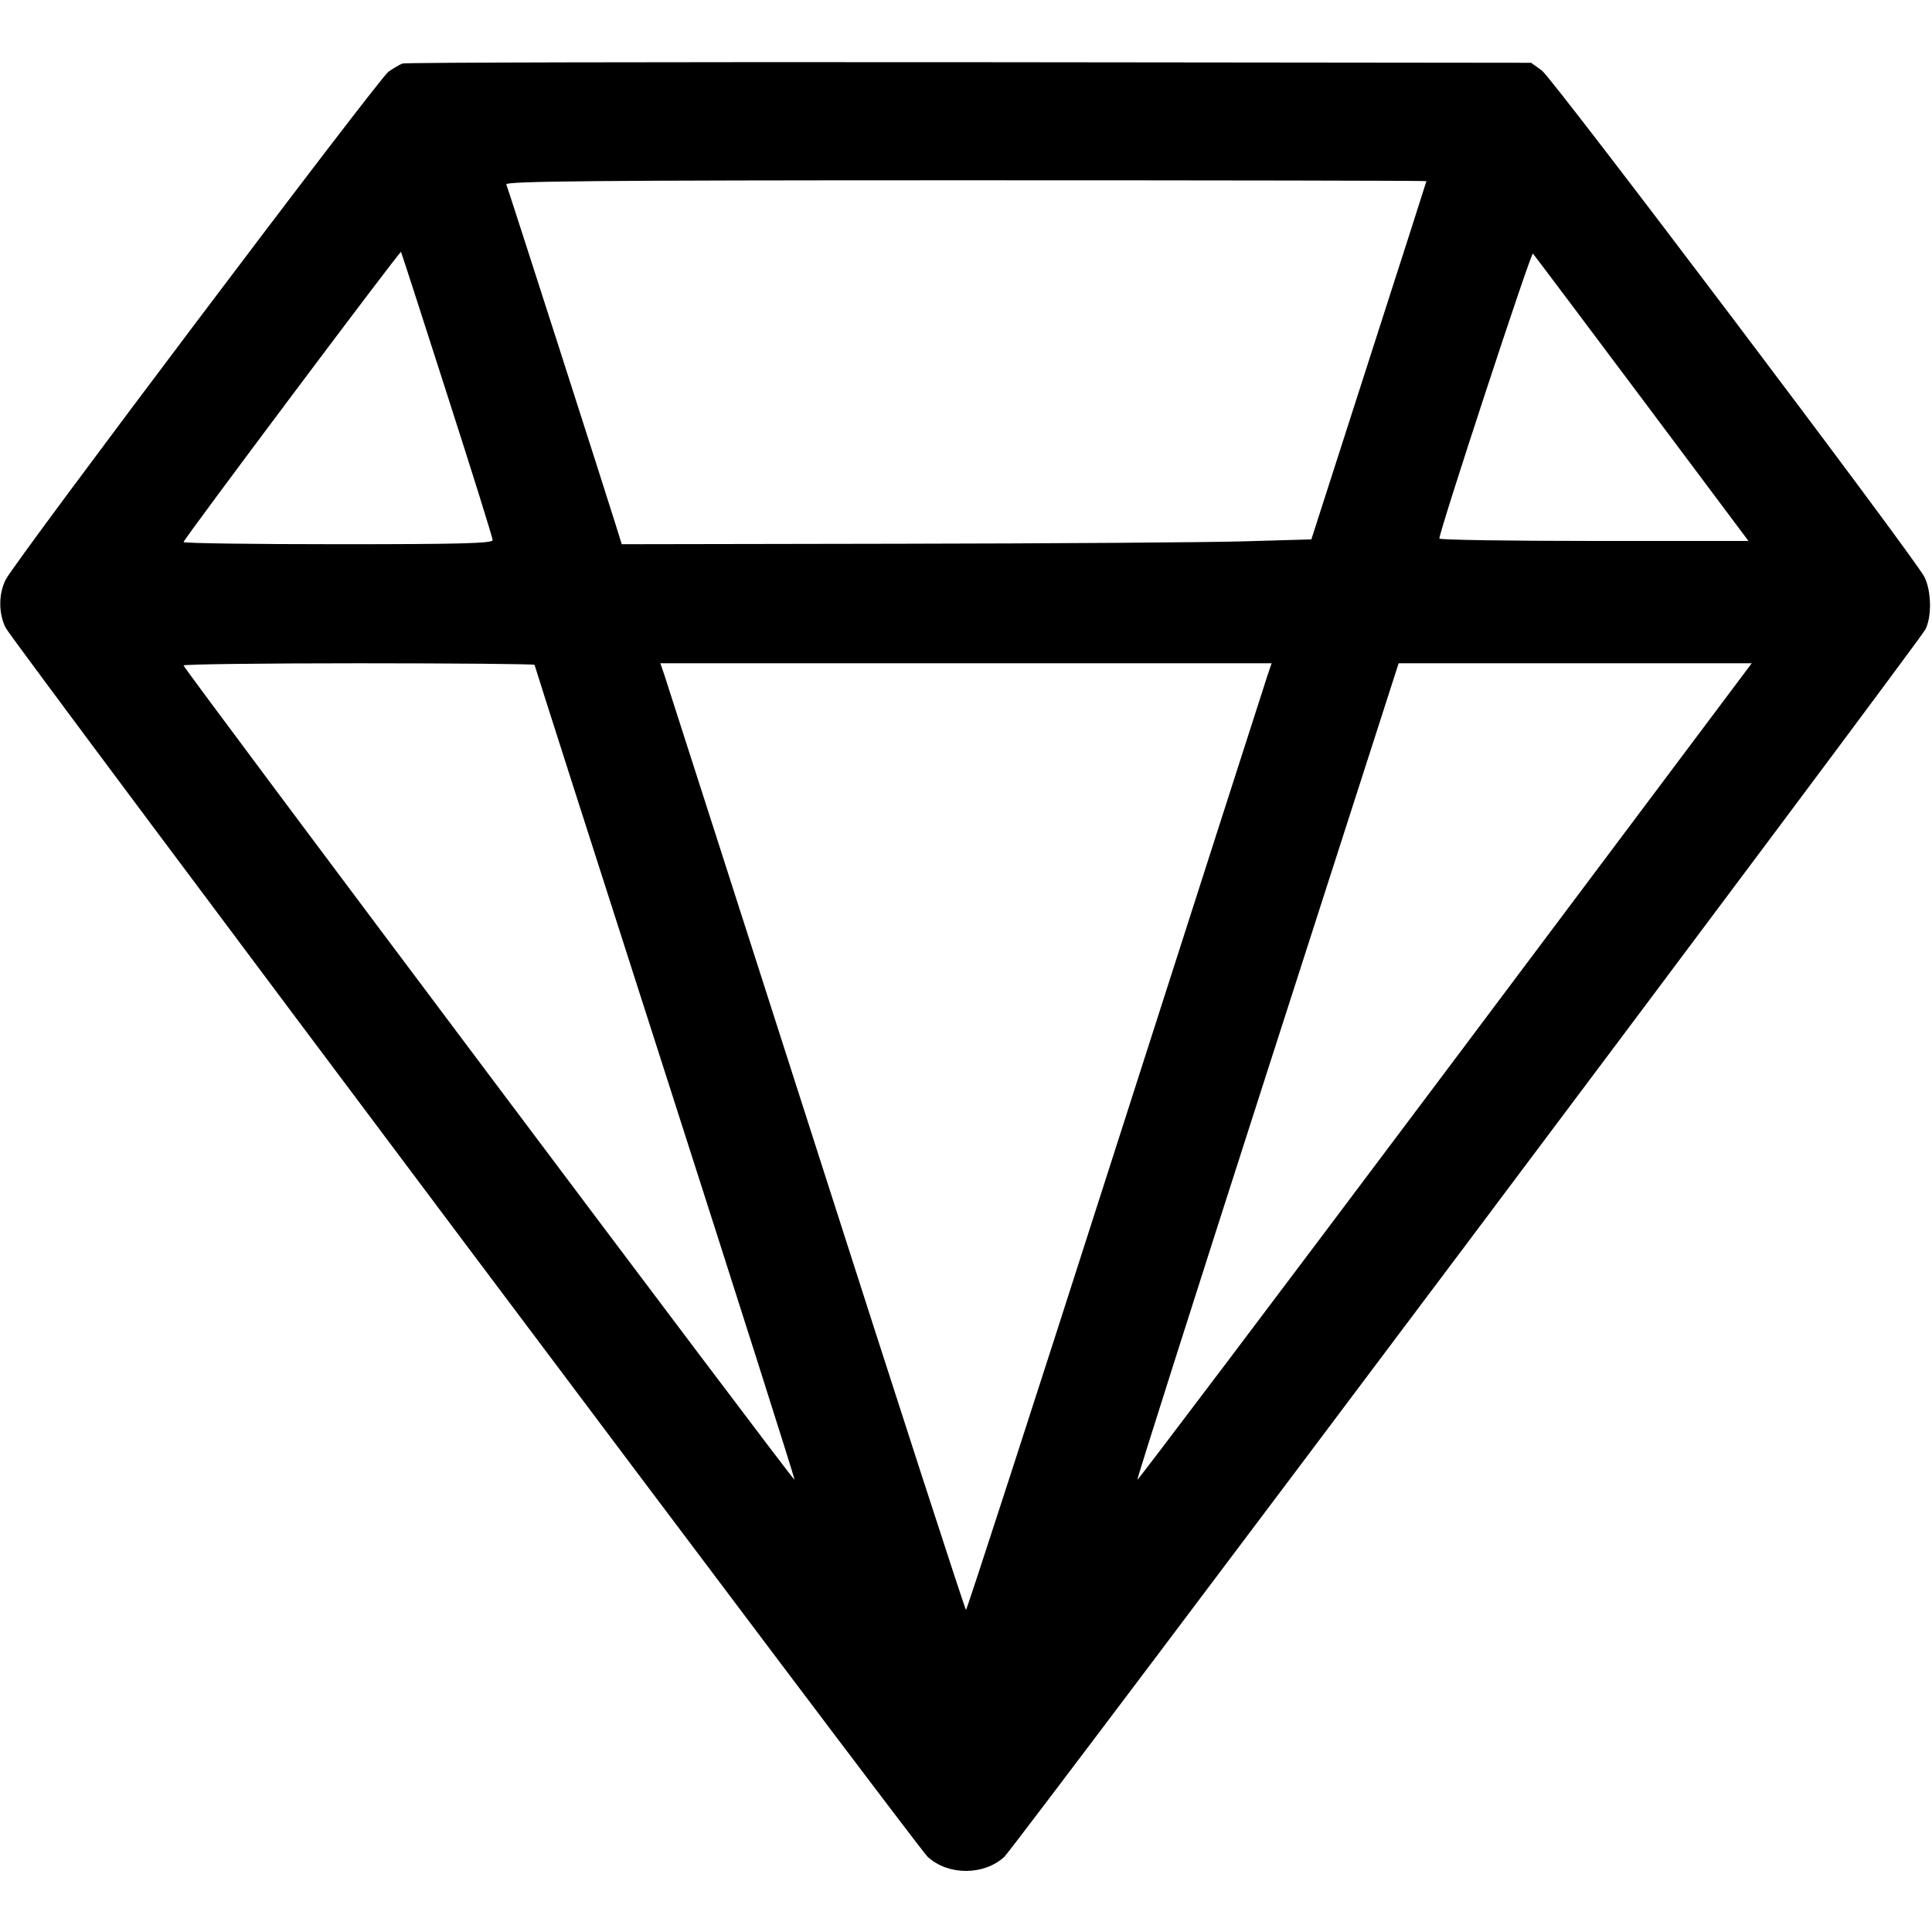 <svg width="16" height="16" fill="currentColor" xmlns="http://www.w3.org/2000/svg"><path d="M3.333 0.526 C 3.311 0.534,3.259 0.565,3.217 0.594 C 3.137 0.650,0.129 4.640,0.048 4.799 C -0.013 4.917,-0.013 5.083,0.048 5.201 C 0.108 5.317,7.596 15.299,7.683 15.378 C 7.853 15.533,8.147 15.533,8.317 15.378 C 8.397 15.305,15.889 5.322,15.945 5.213 C 16.000 5.108,15.995 4.889,15.936 4.776 C 15.843 4.600,12.857 0.646,12.769 0.584 L 12.680 0.520 8.027 0.515 C 5.467 0.513,3.355 0.517,3.333 0.526 M11.813 1.500 C 11.813 1.504,11.598 2.173,11.336 2.987 L 10.860 4.467 10.303 4.483 C 9.997 4.492,8.712 4.501,7.448 4.503 L 5.149 4.507 5.097 4.340 C 5.033 4.132,4.211 1.572,4.193 1.527 C 4.183 1.500,4.955 1.493,7.997 1.493 C 10.096 1.493,11.813 1.496,11.813 1.500 M3.703 3.267 C 3.911 3.912,4.080 4.455,4.080 4.473 C 4.080 4.500,3.806 4.507,2.800 4.507 C 2.096 4.507,1.520 4.499,1.520 4.489 C 1.520 4.467,3.312 2.076,3.321 2.086 C 3.324 2.090,3.496 2.621,3.703 3.267 M13.597 3.300 L 14.480 4.480 13.200 4.480 C 12.496 4.480,11.920 4.471,11.920 4.460 C 11.920 4.399,12.680 2.083,12.695 2.100 C 12.705 2.111,13.111 2.651,13.597 3.300 M4.427 5.506 C 4.427 5.513,4.913 7.032,5.508 8.883 C 6.102 10.733,6.585 12.251,6.580 12.255 C 6.569 12.266,1.520 5.536,1.520 5.511 C 1.520 5.501,2.174 5.493,2.973 5.493 C 3.773 5.493,4.427 5.499,4.427 5.506 M10.497 5.593 C 10.479 5.648,9.912 7.412,9.238 9.513 C 8.565 11.614,8.007 13.333,8.000 13.333 C 7.993 13.333,7.435 11.614,6.762 9.513 C 6.088 7.412,5.521 5.648,5.503 5.593 L 5.469 5.493 8.000 5.493 L 10.531 5.493 10.497 5.593 M11.968 8.879 C 10.571 10.741,9.424 12.260,9.419 12.255 C 9.414 12.250,9.899 10.726,10.496 8.870 L 11.583 5.493 13.045 5.493 L 14.507 5.493 11.968 8.879 " stroke="none" fill-rule="evenodd"></path></svg>